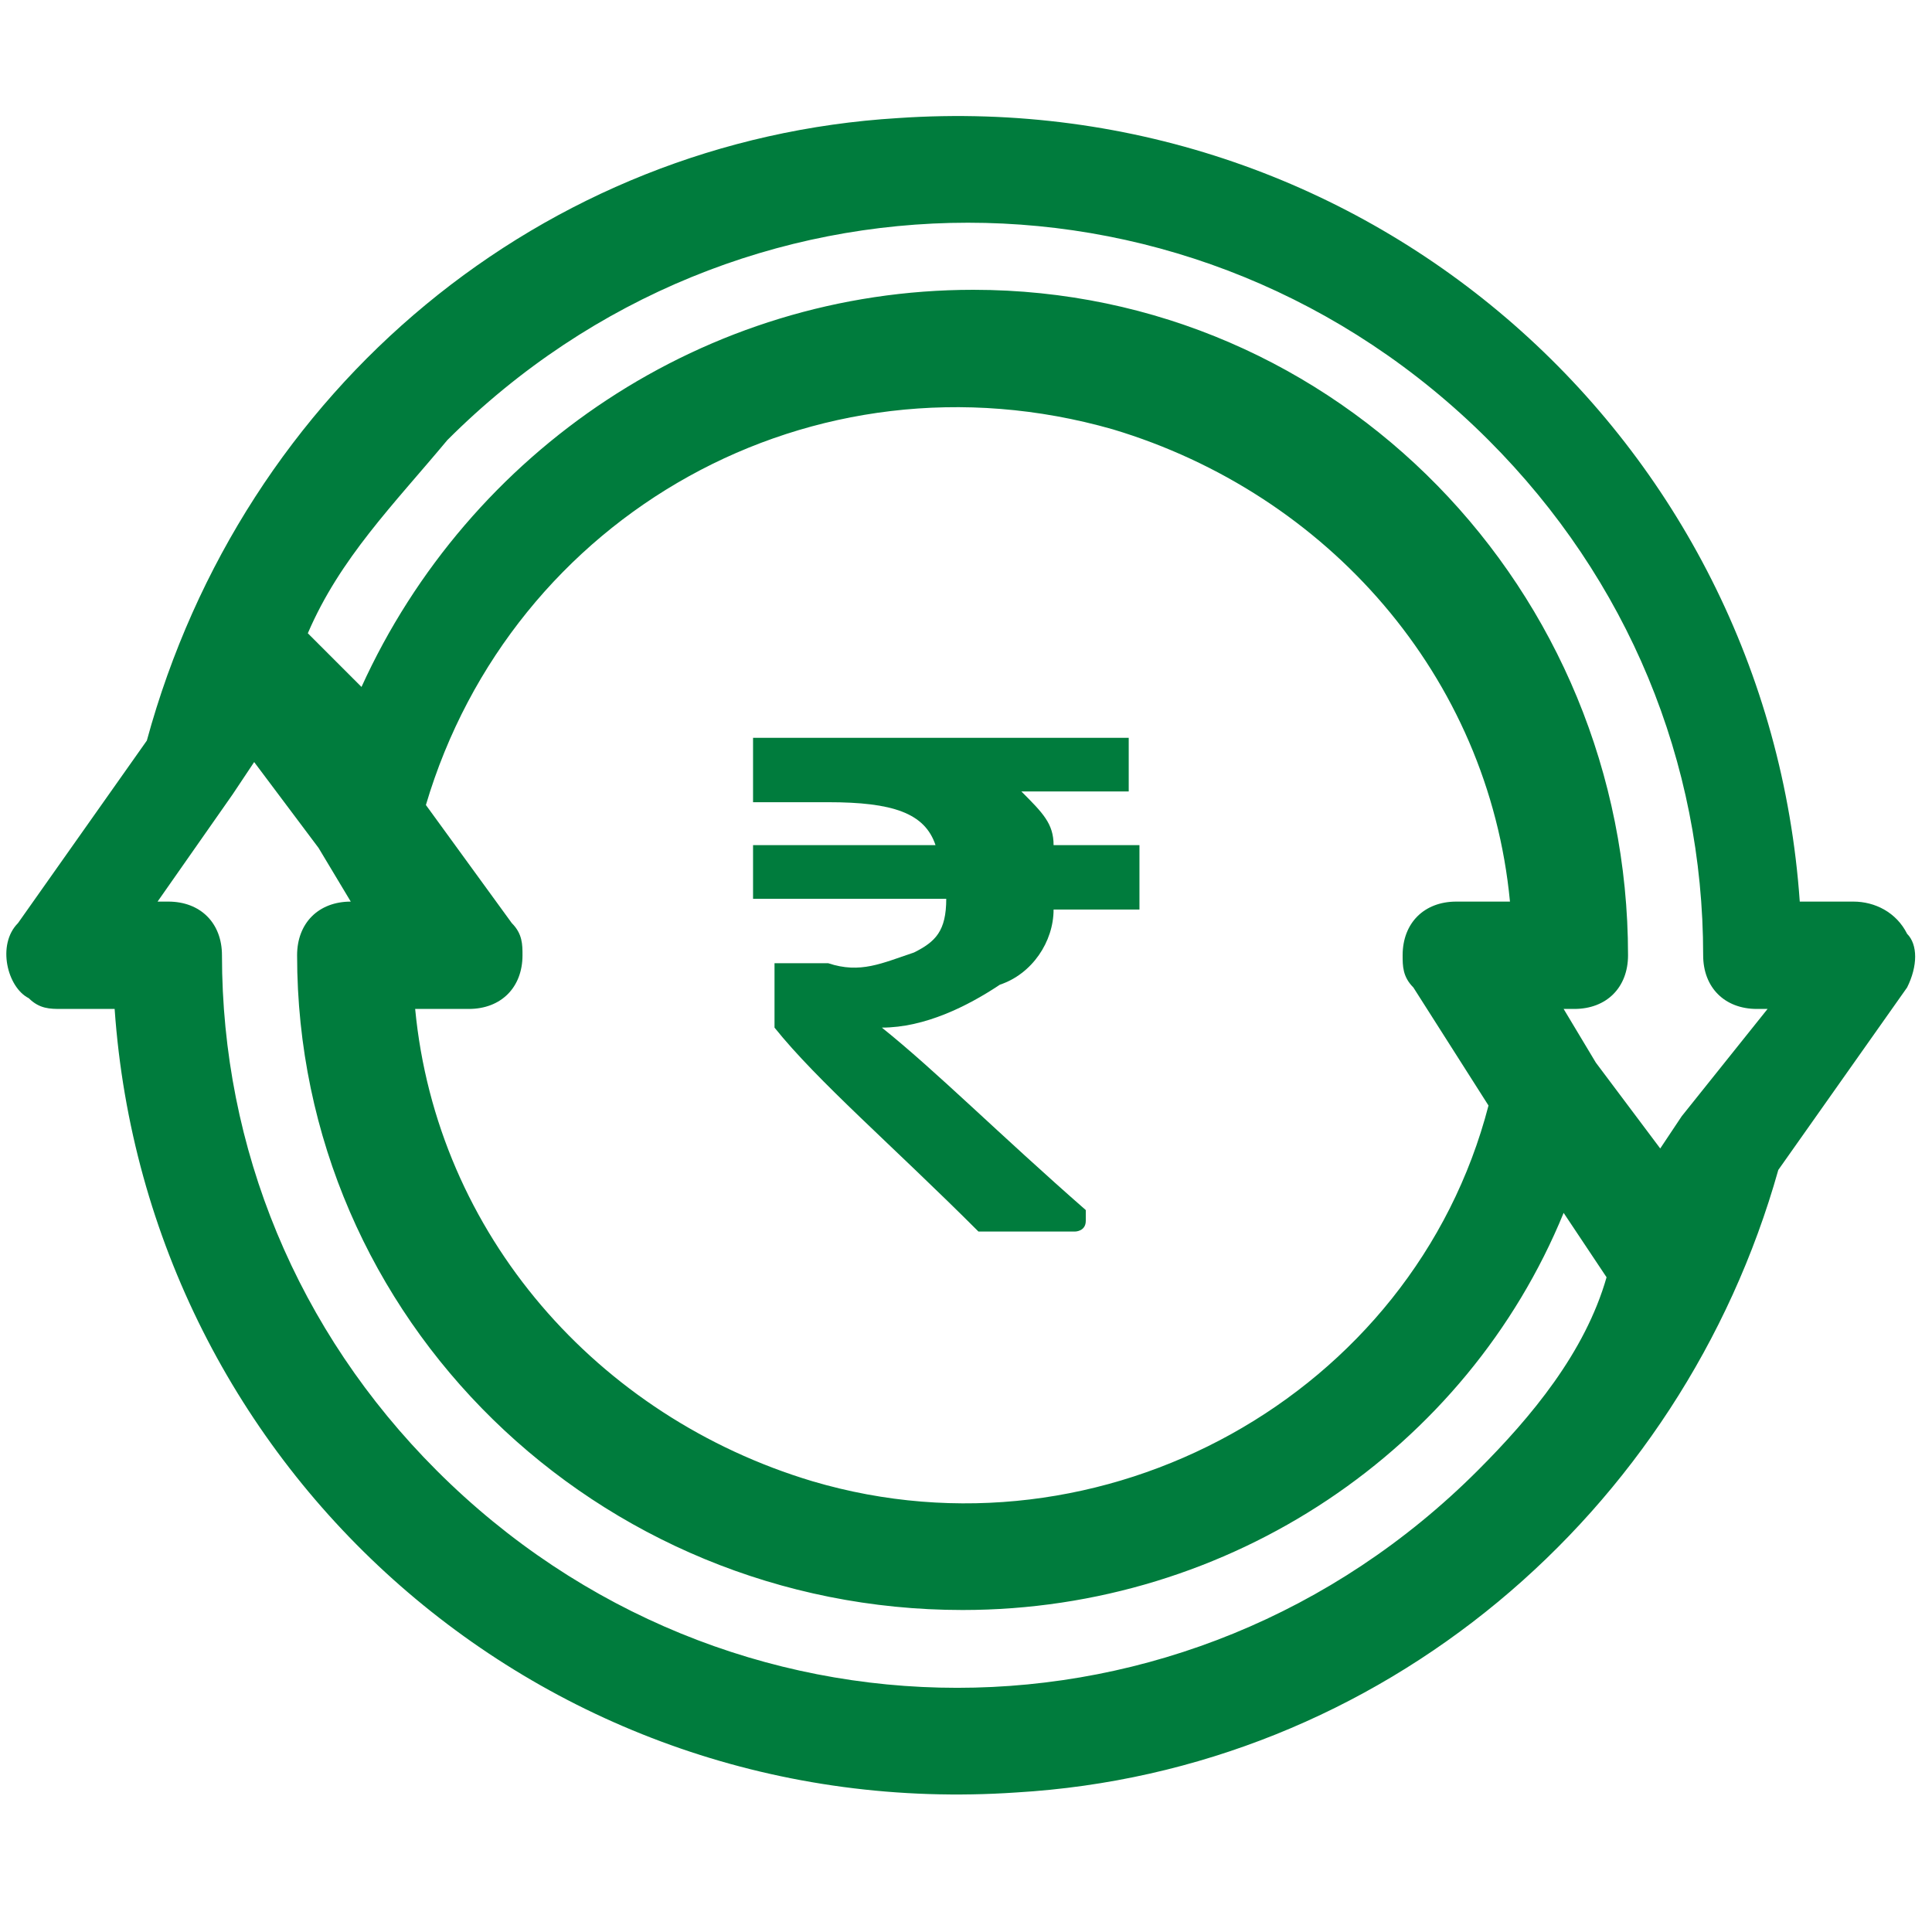 <?xml version="1.0" encoding="utf-8"?>
<!-- Generator: Adobe Illustrator 23.0.1, SVG Export Plug-In . SVG Version: 6.00 Build 0)  -->
<svg version="1.1" id="Layer_1" xmlns="http://www.w3.org/2000/svg" xmlns:xlink="http://www.w3.org/1999/xlink" x="0px" y="0px"
	 viewBox="0 0 18 18" style="enable-background:new 0 0 18 18;" xml:space="preserve">
<style type="text/css">
	.st0{display:none;fill:#007C3D;}
	.st1{display:none;}
	.st2{display:inline;fill:#007C3D;fill-opacity:0;}
	.st3{display:inline;}
	.st4{fill:#007C3D;}
	.st5{fill:#007C3D;fill-opacity:0;}
</style>
<path class="st0" d="M9.5,18H8.4c-0.9,0-1.7-0.7-1.7-1.7v-0.4c-0.4-0.1-0.8-0.3-1.1-0.5l-0.3,0.3c-0.6,0.6-1.7,0.6-2.3,0
	c0,0,0,0,0,0l-0.8-0.8c-0.6-0.6-0.6-1.7,0-2.3c0,0,0,0,0,0l0.3-0.3C2.3,12,2.2,11.6,2,11.2H1.7C0.7,11.2,0,10.5,0,9.5V8.4
	c0-0.9,0.7-1.7,1.7-1.7H2C2.2,6.4,2.3,6,2.5,5.6L2.2,5.4C1.6,4.7,1.6,3.7,2.2,3c0,0,0,0,0,0L3,2.2c0.6-0.6,1.7-0.6,2.3,0
	c0,0,0,0,0,0l0.3,0.3C6,2.3,6.4,2.2,6.8,2V1.7C6.8,0.7,7.5,0,8.4,0h1.1c0.9,0,1.7,0.7,1.7,1.7V2c0.4,0.1,0.8,0.3,1.1,0.5l0.3-0.3
	c0.6-0.6,1.7-0.6,2.3,0c0,0,0,0,0,0L15.7,3c0.6,0.6,0.6,1.7,0,2.3c0,0,0,0,0,0l-0.3,0.3c0.2,0.4,0.3,0.7,0.5,1.1h0.4
	c0.9,0,1.7,0.7,1.7,1.7v1.1c0,0.9-0.7,1.7-1.7,1.7c0,0,0,0,0,0h-0.4c-0.1,0.4-0.3,0.8-0.5,1.1l0.3,0.3c0.6,0.6,0.6,1.7,0,2.3
	c0,0,0,0,0,0l-0.8,0.8c-0.6,0.6-1.7,0.6-2.3,0c0,0,0,0,0,0l-0.3-0.3c-0.4,0.2-0.7,0.3-1.1,0.5v0.4C11.2,17.2,10.5,18,9.5,18z
	 M5.8,14.4c0.5,0.3,1,0.5,1.6,0.7c0.2,0.1,0.4,0.3,0.4,0.5v0.8c0,0.3,0.3,0.6,0.6,0.6l0,0h1.1c0.3,0,0.6-0.3,0.6-0.6l0,0v-0.8
	c0-0.2,0.2-0.5,0.4-0.5c0.6-0.1,1.1-0.4,1.6-0.7c0.2-0.1,0.5-0.1,0.6,0.1l0.6,0.6c0.2,0.2,0.6,0.2,0.8,0c0,0,0,0,0,0l0.8-0.8
	c0.2-0.2,0.2-0.6,0-0.8c0,0,0,0,0,0l-0.6-0.6c-0.2-0.2-0.2-0.4-0.1-0.6c0.3-0.5,0.5-1,0.7-1.6c0.1-0.2,0.3-0.4,0.5-0.4h0.8
	c0.3,0,0.6-0.3,0.6-0.6v0V8.4c0-0.3-0.3-0.6-0.6-0.6l0,0h-0.8c-0.2,0-0.5-0.2-0.5-0.4c-0.1-0.6-0.4-1.1-0.7-1.6
	c-0.1-0.2-0.1-0.5,0.1-0.6L15,4.6c0.2-0.2,0.2-0.6,0-0.8c0,0,0,0,0,0L14.2,3c-0.2-0.2-0.6-0.2-0.8,0c0,0,0,0,0,0l-0.6,0.6
	c-0.2,0.2-0.4,0.2-0.6,0.1c-0.5-0.3-1-0.5-1.6-0.7c-0.2-0.1-0.4-0.3-0.4-0.5V1.7c0-0.3-0.3-0.6-0.6-0.6l0,0H8.4
	c-0.3,0-0.6,0.3-0.6,0.6v0.8c0,0.2-0.2,0.5-0.4,0.5C6.9,3.1,6.3,3.3,5.8,3.6C5.6,3.7,5.3,3.7,5.2,3.5L4.6,3C4.4,2.7,4,2.7,3.8,3
	c0,0,0,0,0,0L3,3.8C2.7,4,2.7,4.4,3,4.6c0,0,0,0,0,0l0.6,0.6c0.2,0.2,0.2,0.4,0.1,0.6c-0.3,0.5-0.5,1-0.7,1.6
	C2.9,7.7,2.7,7.8,2.4,7.8H1.7c-0.3,0-0.6,0.3-0.6,0.6l0,0v1.1c0,0.3,0.3,0.6,0.6,0.6c0,0,0,0,0,0h0.8c0.2,0,0.5,0.2,0.5,0.4
	c0.1,0.6,0.4,1.1,0.7,1.6c0.1,0.2,0.1,0.5-0.1,0.6L3,13.3c-0.2,0.2-0.2,0.6,0,0.8c0,0,0,0,0,0L3.8,15c0.2,0.2,0.6,0.2,0.8,0
	c0,0,0,0,0,0l0.6-0.6C5.3,14.3,5.6,14.2,5.8,14.4L5.8,14.4z"/>
<path class="st0" d="M9,12.9c-2.2,0-3.9-1.7-3.9-3.9c0-2.2,1.7-3.9,3.9-3.9c2.2,0,3.9,1.7,3.9,3.9C12.9,11.1,11.1,12.9,9,12.9z
	 M9,6.1C7.4,6.1,6.1,7.4,6.1,9s1.3,2.9,2.9,2.9c1.6,0,2.9-1.3,2.9-2.9C11.8,7.4,10.6,6.1,9,6.1L9,6.1z"/>
<g transform="translate(643 1998)" class="st1">
	<rect x="-645.6" y="-2000.6" class="st2" width="23.7" height="23.7"/>
	<g transform="translate(-639 -1994)" class="st3">
		<path class="st4" d="M11.8,4c0-4.3-3.5-7.7-7.7-7.7c-0.6,0-1.2,0.1-1.8,0.2c-2.8,0.6-5.1,2.9-5.7,5.7c-1,4.1,1.6,8.3,5.7,9.3
			c2.4,0.6,4.9,0,6.8-1.7l3.7,3.7c0.2,0.2,0.6,0.2,0.8,0l0,0c0.2-0.2,0.2-0.6,0-0.8c0,0,0,0,0,0L9.9,9C11.1,7.7,11.8,5.9,11.8,4z
			 M-2.5,4c0-3.6,2.9-6.6,6.6-6.6s6.6,2.9,6.6,6.6s-2.9,6.6-6.6,6.6c0,0,0,0,0,0C0.5,10.6-2.5,7.7-2.5,4z"/>
		<g transform="translate(7.482 6.779)">
			<path class="st4" d="M-1.1-4.1c0,0-0.1,0-0.1,0h-0.9c-0.1-0.2-0.2-0.4-0.3-0.6h1.2c0,0,0.1,0,0.1,0c0,0,0-0.1,0-0.1v-0.4
				c0,0,0-0.1,0-0.1c0,0-0.1,0-0.1,0h-4.2c0,0-0.1,0-0.1,0c0,0,0,0.1,0,0.1v0.6c0,0,0,0.1,0,0.1c0,0,0.1,0,0.1,0h0.7
				c0.7,0,1.1,0.2,1.3,0.5h-2.1c0,0-0.1,0-0.1,0c0,0,0,0.1,0,0.1v0.4c0,0,0,0.1,0,0.1c0,0,0.1,0,0.1,0h2.1c-0.1,0.2-0.3,0.4-0.5,0.5
				c-0.3,0.1-0.7,0.2-1.1,0.2h-0.6c0,0-0.1,0-0.1,0c0,0,0,0.1,0,0.1V-2c0,0,0,0.1,0,0.1C-4.8-1.3-4-0.5-3,0.5c0,0,0.1,0.1,0.1,0.1h1
				c0.1,0,0.1,0,0.1-0.1c0,0,0-0.1,0-0.1c0,0,0,0,0,0c-1-1-1.7-1.8-2.3-2.3c0.5,0,1-0.2,1.4-0.5C-2.3-2.6-2.1-3-2-3.4h0.8
				c0,0,0.1,0,0.1,0c0,0,0-0.1,0-0.1L-1.1-4.1C-1-4-1.1-4-1.1-4.1z"/>
		</g>
	</g>
</g>
<g transform="translate(643.001 1998)">
	<path class="st5" d="M-644.7-1999.6h21.2v21.2h-21.2V-1999.6z"/>
	<g transform="translate(-640.333 -1994)">
		<g transform="translate(0 0)">
			<g transform="translate(0 0)">
				<path class="st4" d="M15.1,4.7c-0.1-0.2-0.3-0.3-0.5-0.3h-0.5c-0.3-4.3-4-7.6-8.4-7.3C2.4-2.7-0.4-0.4-1.3,2.9l-1.2,1.7
					c-0.2,0.2-0.1,0.6,0.1,0.7c0.1,0.1,0.2,0.1,0.3,0.1h0.5c0.3,4.3,4,7.6,8.4,7.3c3.4-0.2,6.2-2.6,7.1-5.8l1.2-1.7
					C15.2,5,15.2,4.8,15.1,4.7z M11.1,9.7c-2.7,2.7-7,2.7-9.7,0c-1.3-1.3-2-3-2-4.8c0-0.3-0.2-0.5-0.5-0.5c0,0,0,0,0,0h-0.1l0.7-1
					l0,0l0.2-0.3l0.6,0.8l0,0l0.3,0.5H0.6c-0.3,0-0.5,0.2-0.5,0.5l0,0c0,3.4,2.8,6.1,6.2,6.1c2.5,0,4.7-1.5,5.6-3.7l0.4,0.6
					c0,0,0,0,0,0l0,0C12.1,8.6,11.6,9.2,11.1,9.7L11.1,9.7z M2.1,4.6L1.3,3.5C2.1,0.8,4.9-0.8,7.7,0c2,0.6,3.5,2.3,3.7,4.4h-0.5
					c-0.3,0-0.5,0.2-0.5,0.5c0,0.1,0,0.2,0.1,0.3l0.7,1.1C10.5,9,7.6,10.6,4.9,9.8c-2-0.6-3.5-2.3-3.7-4.4h0.5
					c0.3,0,0.5-0.2,0.5-0.5C2.2,4.8,2.2,4.7,2.1,4.6z M13,6.4L13,6.4l-0.2,0.3l-0.6-0.8l0,0l-0.3-0.5h0.1c0.3,0,0.5-0.2,0.5-0.5l0,0
					c0-3.4-2.7-6.2-6.1-6.2c-2.5,0-4.7,1.5-5.7,3.7L0.2,1.9c0,0,0,0,0,0l0,0c0.3-0.7,0.8-1.2,1.3-1.8c2.7-2.7,7-2.7,9.7,0
					c1.3,1.3,2,3,2,4.8c0,0.3,0.2,0.5,0.5,0.5c0,0,0,0,0,0h0.1L13,6.4z"/>
			</g>
		</g>
		<g transform="translate(10.648 8.774)">
			<path class="st4" d="M-2.7-4.9C-2.8-4.9-2.8-4.9-2.7-4.9l-0.8,0c0-0.2-0.1-0.3-0.3-0.5h0.9c0,0,0.1,0,0.1,0c0,0,0,0,0-0.1v-0.3
				c0,0,0-0.1,0-0.1c0,0-0.1,0-0.1,0h-3.3c0,0-0.1,0-0.1,0c0,0,0,0,0,0.1v0.4c0,0,0,0.1,0,0.1c0,0,0.1,0,0.1,0h0.6
				c0.6,0,0.9,0.1,1,0.4h-1.6c0,0-0.1,0-0.1,0c0,0,0,0,0,0.1v0.3c0,0,0,0.1,0,0.1c0,0,0.1,0,0.1,0h1.7C-4.5-4.1-4.6-4-4.8-3.9
				c-0.3,0.1-0.5,0.2-0.8,0.1h-0.4c0,0-0.1,0-0.1,0c0,0,0,0,0,0.1v0.4c0,0,0,0.1,0,0.1C-5.7-2.7-5-2.1-4.2-1.3c0,0,0.1,0,0.1,0h0.8
				c0,0,0.1,0,0.1-0.1c0,0,0-0.1,0-0.1C-4-2.2-4.6-2.8-5.1-3.2c0.4,0,0.8-0.2,1.1-0.4C-3.7-3.7-3.5-4-3.5-4.3h0.7c0,0,0.1,0,0.1,0
				c0,0,0,0,0-0.1L-2.7-4.9C-2.7-4.8-2.7-4.8-2.7-4.9z"/>
		</g>
	</g>
</g>
</svg>
